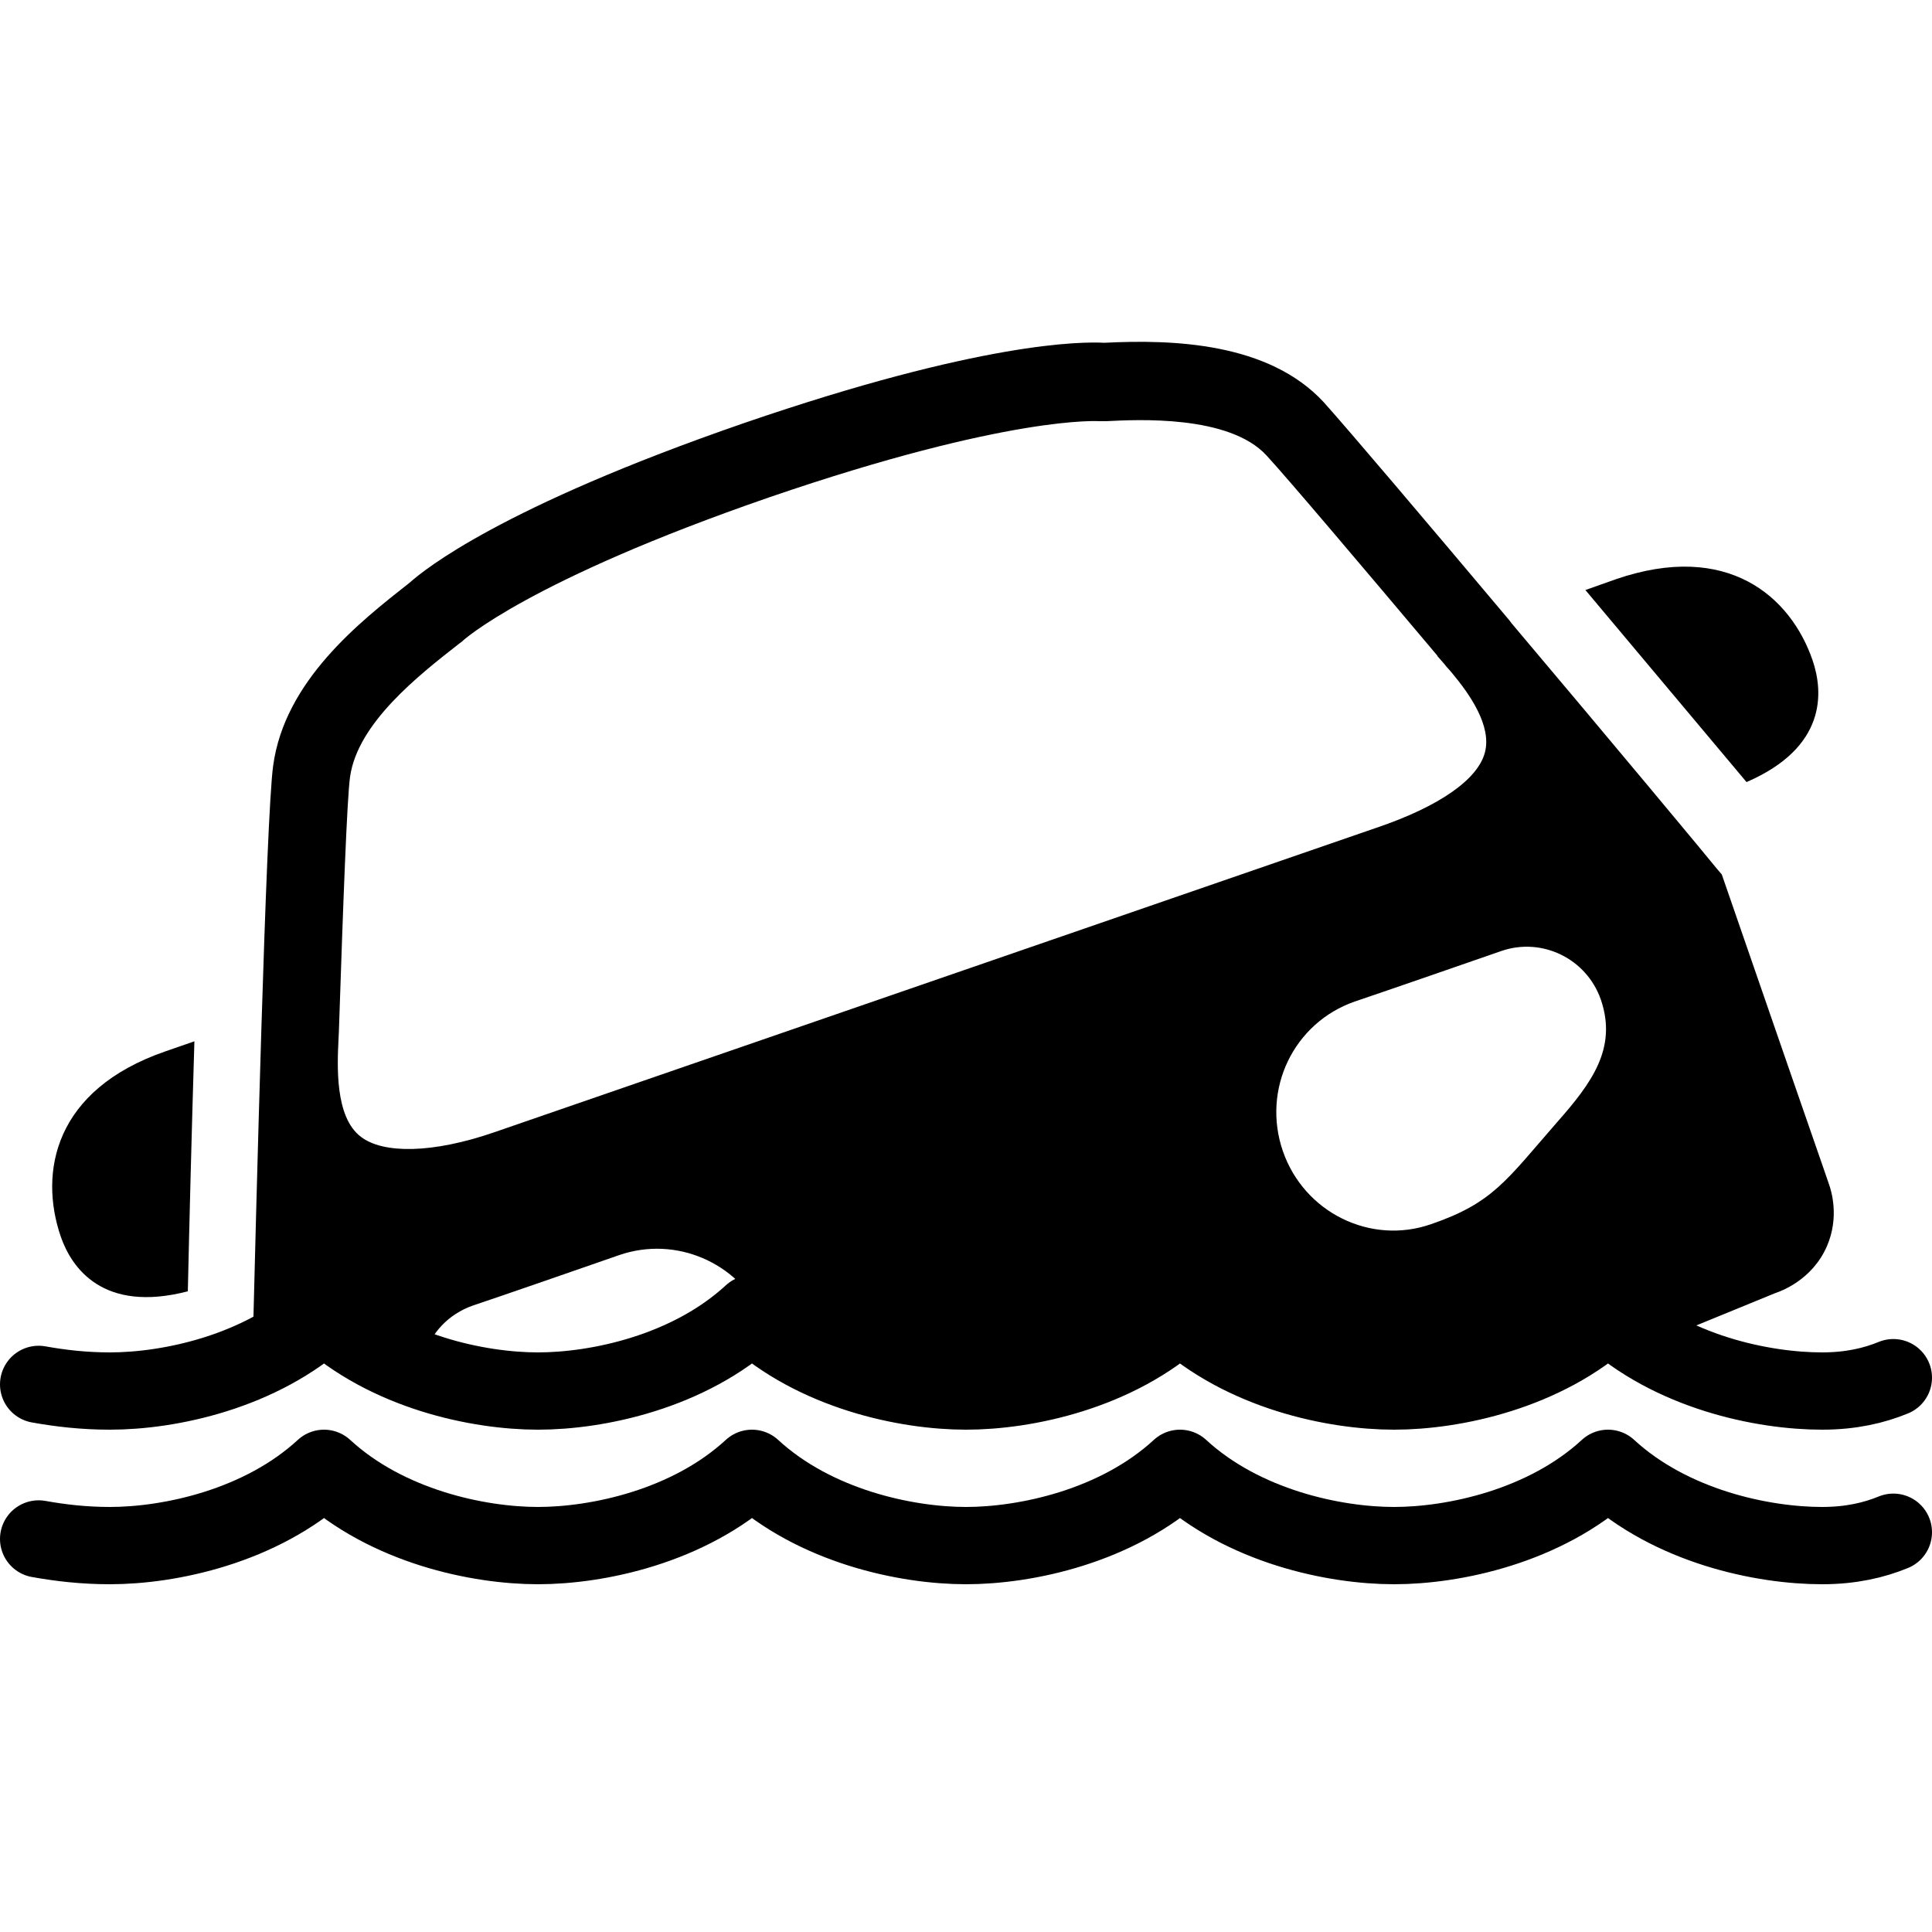 <?xml version="1.0" encoding="iso-8859-1"?>
<!-- Generator: Adobe Illustrator 23.0.6, SVG Export Plug-In . SVG Version: 6.00 Build 0)  -->
<svg version="1.1" id="&#x421;&#x43B;&#x43E;&#x439;_1"
	 xmlns="http://www.w3.org/2000/svg" xmlns:xlink="http://www.w3.org/1999/xlink" x="0px" y="0px" viewBox="0 0 50 50"
	 style="enable-background:new 0 0 50 50;" xml:space="preserve">
<path d="M4.281,27.209c-2.87,0.99-3.28,3.12-2.71,4.79c0.28,0.81,1.09,1.99,3.29,1.42c0.04-1.81,0.1-4.16,0.17-6.47L4.281,27.209z"
	/>
<path d="M46.91,17.09c-0.57-1.66-2.21-3.09-5.09-2.1l-0.79,0.28c1.63,1.94,3.24,3.86,4.17,4.97C47.28,19.34,47.19,17.91,46.91,17.09
	z"/>
<path d="M47.28,32.253c0.331-0.762,0.109-1.451,0.053-1.608c-0.037-0.109-0.1-0.289-0.137-0.398
	c-0.261-0.757-0.523-1.513-0.786-2.266l-1.85-5.35l-0.12-0.14c-0.19-0.24-2.77-3.34-5.32-6.36c-0.02-0.03-0.04-0.05-0.06-0.08
	c-2.11-2.51-4.18-4.95-4.8-5.64c-1.43-1.55-3.91-1.63-5.68-1.54c-0.57-0.03-3.16-0.04-9.33,2.08c-6.28,2.17-8.27,3.79-8.65,4.13
	c-1.3,1.02-3.23,2.54-3.53,4.73C6.88,21.14,6.62,31.7,6.54,34.83C7,34.66,7.441,34.44,7.821,34.179
	c0.339-0.232,0.773-0.243,1.112-0.011c0.593,0.406,1.31,0.71,2.047,0.912c0.18-0.59,0.63-1.07,1.25-1.29
	c0.72-0.24,2.94-1.01,3.8-1.31c1.46-0.5,3.04,0.19,3.7,1.55c0.1,0.04,0.21,0.08,0.3,0.15c1.41,0.97,3.56,1.32,4.97,1.32
	c1.41,0,3.561-0.35,4.971-1.321c0.346-0.238,0.791-0.238,1.137,0c1.41,0.971,3.561,1.321,4.971,1.321c1.41,0,3.55-0.35,4.97-1.32
	c0.135-0.095,0.287-0.152,0.442-0.172c0,0,0.125-0.016,0.266,0.003c0.274,0.037,0.709,0.279,1.17,0.69
	c1.005-0.412,2.011-0.824,3.017-1.236C46.076,33.421,46.898,33.133,47.28,32.253z M12.8,29.3c-1.62,0.56-2.89,0.56-3.46,0.12
	c-0.68-0.51-0.61-1.86-0.58-2.51l0.01-0.21c0.11-3.3,0.21-6.04,0.29-6.6c0.2-1.39,1.77-2.62,2.82-3.44l0.08-0.06
	c0.01-0.02,1.72-1.58,7.95-3.73c6.24-2.14,8.54-1.97,8.55-1.97h0.17c0.79-0.04,3.18-0.17,4.15,0.89c0.57,0.62,2.44,2.83,4.42,5.18
	v0.01l0.14,0.16c0.03,0.03,0.06,0.07,0.09,0.11c0.05,0.05,0.1,0.11,0.15,0.17c0.45,0.54,1.03,1.36,0.85,2.05
	c-0.18,0.7-1.18,1.4-2.8,1.95L12.8,29.3z M40.3,29.04c-1.32,1.51-1.66,2.09-3.26,2.64c-1.57,0.55-3.29-0.3-3.84-1.89
	c-0.55-1.6,0.28-3.32,1.86-3.87c0.86-0.29,3.08-1.06,3.8-1.31c1.05-0.36,2.2,0.2,2.57,1.26C41.86,27.13,41.19,28.03,40.3,29.04z"/>
<path style="fill:none;stroke:#000000;stroke-width:2;stroke-linecap:round;stroke-linejoin:round;stroke-miterlimit:10;" d="
	M49,39.654C48.506,39.857,47.909,40,47.154,40c-1.538,0-3.902-0.491-5.539-2c-1.637,1.509-4,2-5.538,2s-3.901-0.491-5.539-2
	c-1.637,1.509-4,2-5.538,2s-3.901-0.491-5.539-2c-1.637,1.509-4,2-5.538,2s-3.901-0.491-5.538-2c-1.637,1.509-4.001,2-5.539,2
	C2.156,40,1.555,39.927,1,39.828"/>
<path style="fill:none;stroke:#000000;stroke-width:2;stroke-linecap:round;stroke-linejoin:round;stroke-miterlimit:10;" d="
	M49,35.654C48.506,35.857,47.909,36,47.154,36c-1.538,0-3.902-0.491-5.539-2c-1.637,1.509-4,2-5.538,2s-3.901-0.491-5.539-2
	c-1.637,1.509-4,2-5.538,2s-3.901-0.491-5.539-2c-1.637,1.509-4,2-5.538,2s-3.901-0.491-5.538-2c-1.637,1.509-4.001,2-5.539,2
	C2.156,36,1.555,35.927,1,35.828"/>
</svg>